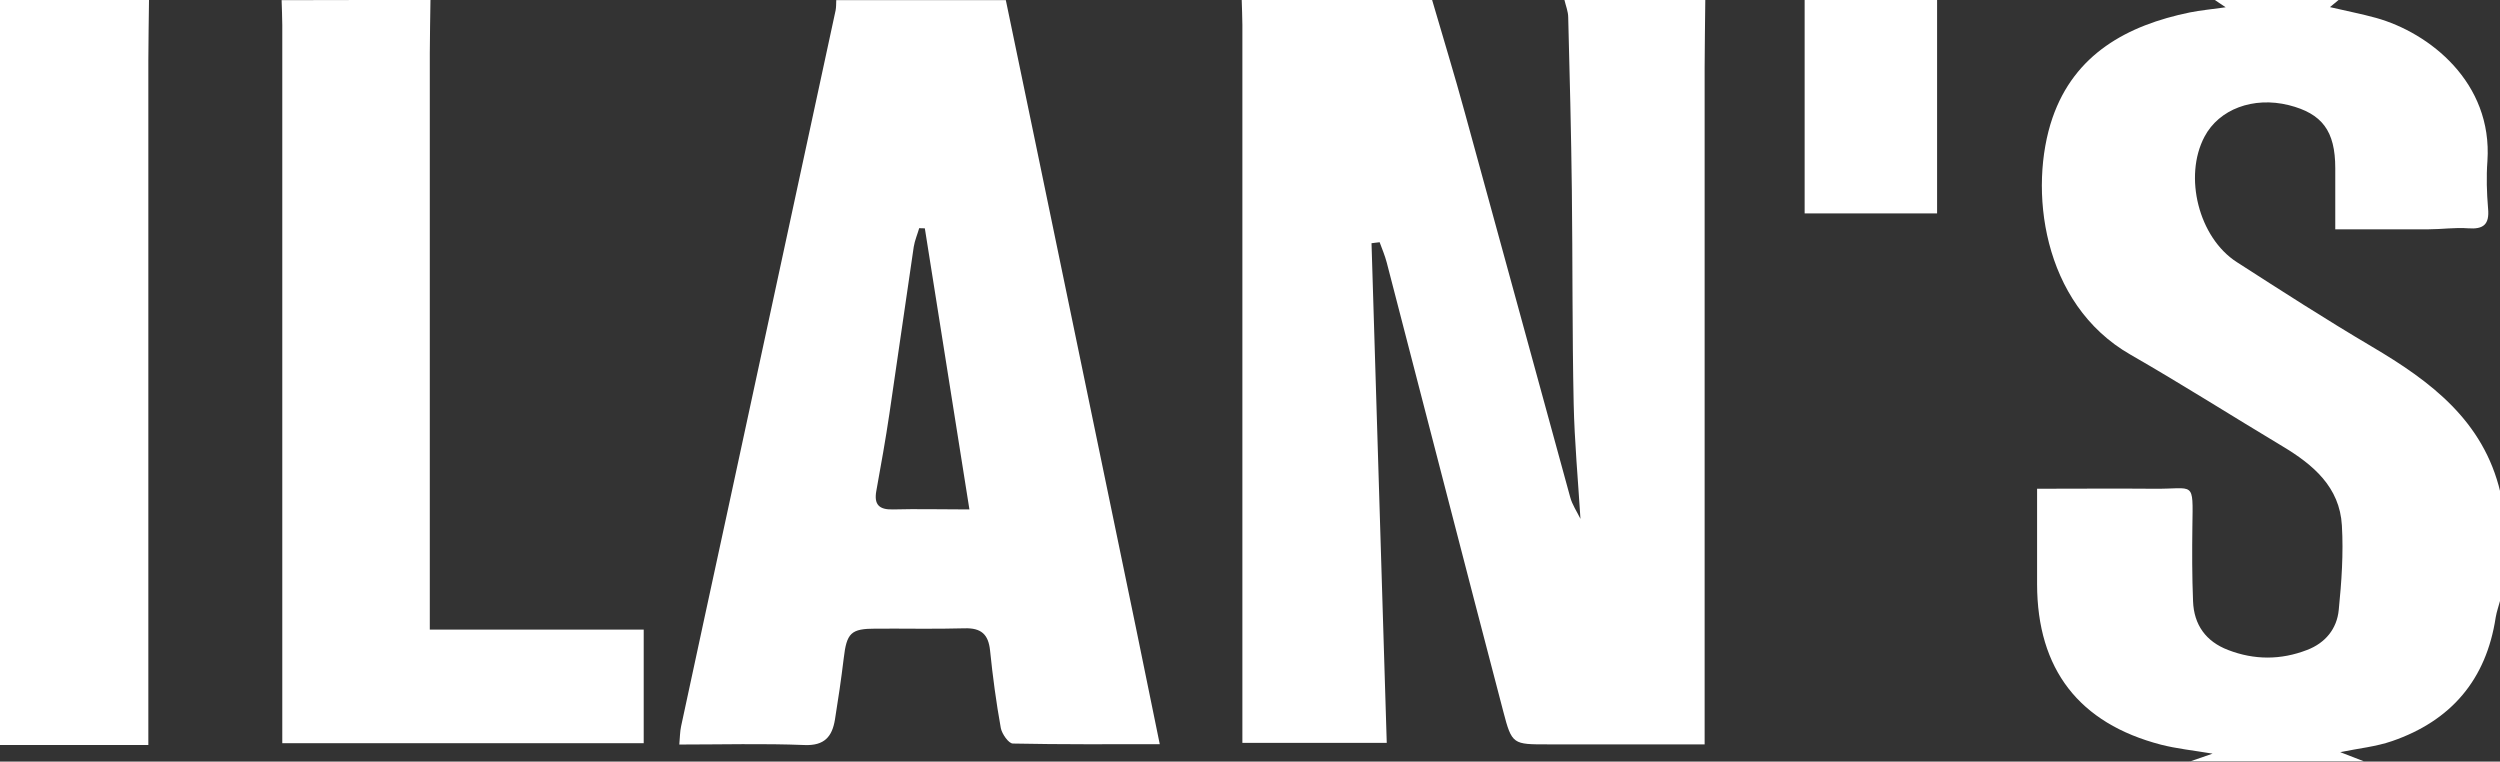 <?xml version="1.0" encoding="UTF-8"?><svg id="Layer_1" xmlns="http://www.w3.org/2000/svg" width="151" height="46" viewBox="0 0 151 46"><rect x="0" y="0" width="151" height="46" fill="#333333" stroke="none"/><defs><style>.cls-1{fill:#fff;}</style></defs><path class="cls-1" d="m103,0c-.01,1.37-.04,2.75-.04,4.12,0,13.08,0,26.16,0,39.23,0,.49,0,.98,0,1.61-3.24,0-6.35,0-9.46,0-2.11,0-2.18.02-2.7-1.98-2.37-9.04-4.69-18.08-7.04-27.12-.11-.42-.28-.82-.43-1.23-.16.02-.33.04-.49.06.31,10.03.61,20.05.92,30.18h-8.72v-1.51c0-13.95,0-27.9,0-41.86,0-.5-.03-1-.04-1.5C78.83,0,82.67,0,86.5,0c.66,2.27,1.36,4.54,1.98,6.82,2.13,7.73,4.23,15.47,6.36,23.21.12.45.4.86.62,1.31-.15-2.39-.36-4.67-.41-6.95-.09-4.29-.06-8.58-.11-12.87-.04-3.49-.13-6.98-.22-10.47,0-.35-.15-.71-.23-1.06,2.83,0,5.67,0,8.5,0Z"/><path class="cls-1" d="m132.25,46c.38-.13.76-.26,1.39-.48-1.2-.2-2.17-.3-3.11-.54-4.96-1.29-7.48-4.56-7.49-9.69,0-1.87,0-3.73,0-5.77,2.43,0,4.74-.02,7.06,0,2.46.03,2.36-.56,2.32,2.29-.02,1.5-.02,3,.04,4.5.05,1.43.78,2.44,2.12,2.95,1.58.61,3.18.61,4.76,0,1.11-.42,1.81-1.28,1.92-2.42.17-1.69.29-3.41.19-5.1-.13-2.32-1.73-3.67-3.58-4.78-3.07-1.84-6.09-3.76-9.19-5.54-5.38-3.08-6.16-10.08-4.71-14.3,1.33-3.85,4.5-5.59,8.3-6.37.65-.13,1.31-.19,2.16-.31-.31-.21-.49-.33-.67-.45,2.5,0,5,0,7.5,0-.15.12-.29.24-.53.44,1.02.24,1.91.41,2.78.65,3.23.9,7.05,3.9,6.73,8.65-.07.95-.04,1.92.04,2.87.09.96-.28,1.26-1.21,1.19-.78-.06-1.58.06-2.37.06-1.86.01-3.71,0-5.65,0,0-1.29,0-2.49,0-3.69,0-2.25-.79-3.3-2.81-3.81-2.14-.53-4.21.24-5.09,1.91-1.27,2.4-.35,6.09,1.95,7.57,2.69,1.73,5.39,3.47,8.15,5.1,3.56,2.1,6.75,4.48,7.77,8.8v6.5c-.09.35-.22.7-.28,1.06-.57,3.76-2.69,6.24-6.25,7.47-.98.34-2.03.44-3.14.67.54.21.98.38,1.42.55h-10.5Z"/><path class="cls-1" d="m60.75,0c.6,2.89,1.2,5.77,1.8,8.66,2.02,9.77,4.05,19.53,6.07,29.3.47,2.27.93,4.54,1.43,6.99-3.07,0-5.97.02-8.87-.04-.26,0-.66-.58-.73-.93-.28-1.55-.49-3.12-.65-4.69-.1-.98-.54-1.37-1.54-1.34-1.79.05-3.58.01-5.37.02-1.5,0-1.75.26-1.93,1.8-.15,1.24-.33,2.47-.53,3.7-.17,1.02-.63,1.58-1.84,1.53-2.49-.1-4.98-.03-7.56-.03.04-.46.04-.79.11-1.11.91-4.26,1.84-8.52,2.76-12.78,2.19-10.15,4.38-20.3,6.57-30.45.04-.2.03-.41.04-.62,3.42,0,6.83,0,10.25,0Zm-2.2,30.75c-.9-5.68-1.79-11.32-2.69-16.96-.11,0-.23,0-.34-.01-.11.38-.27.75-.33,1.13-.5,3.36-.97,6.72-1.47,10.08-.23,1.56-.51,3.11-.79,4.66-.15.83.17,1.14,1,1.12,1.45-.04,2.9,0,4.62,0Z"/><path class="cls-1" d="m26,0c-.01,1.07-.04,2.14-.04,3.21,0,11.08,0,22.17,0,33.25,0,.49,0,.97,0,1.57h12.92v6.86h-21.83v-1.51c0-13.96,0-27.91,0-41.87,0-.5-.03-1-.04-1.5C20,0,23,0,26,0Z"/><path class="cls-1" d="m9,0c-.01,1.21-.04,2.41-.04,3.62,0,13.24,0,26.49,0,39.73,0,.49,0,.98,0,1.65H0V0h9Z"/><path class="cls-1" d="m117,0v12.89h-8V0h8Z"/></svg>
